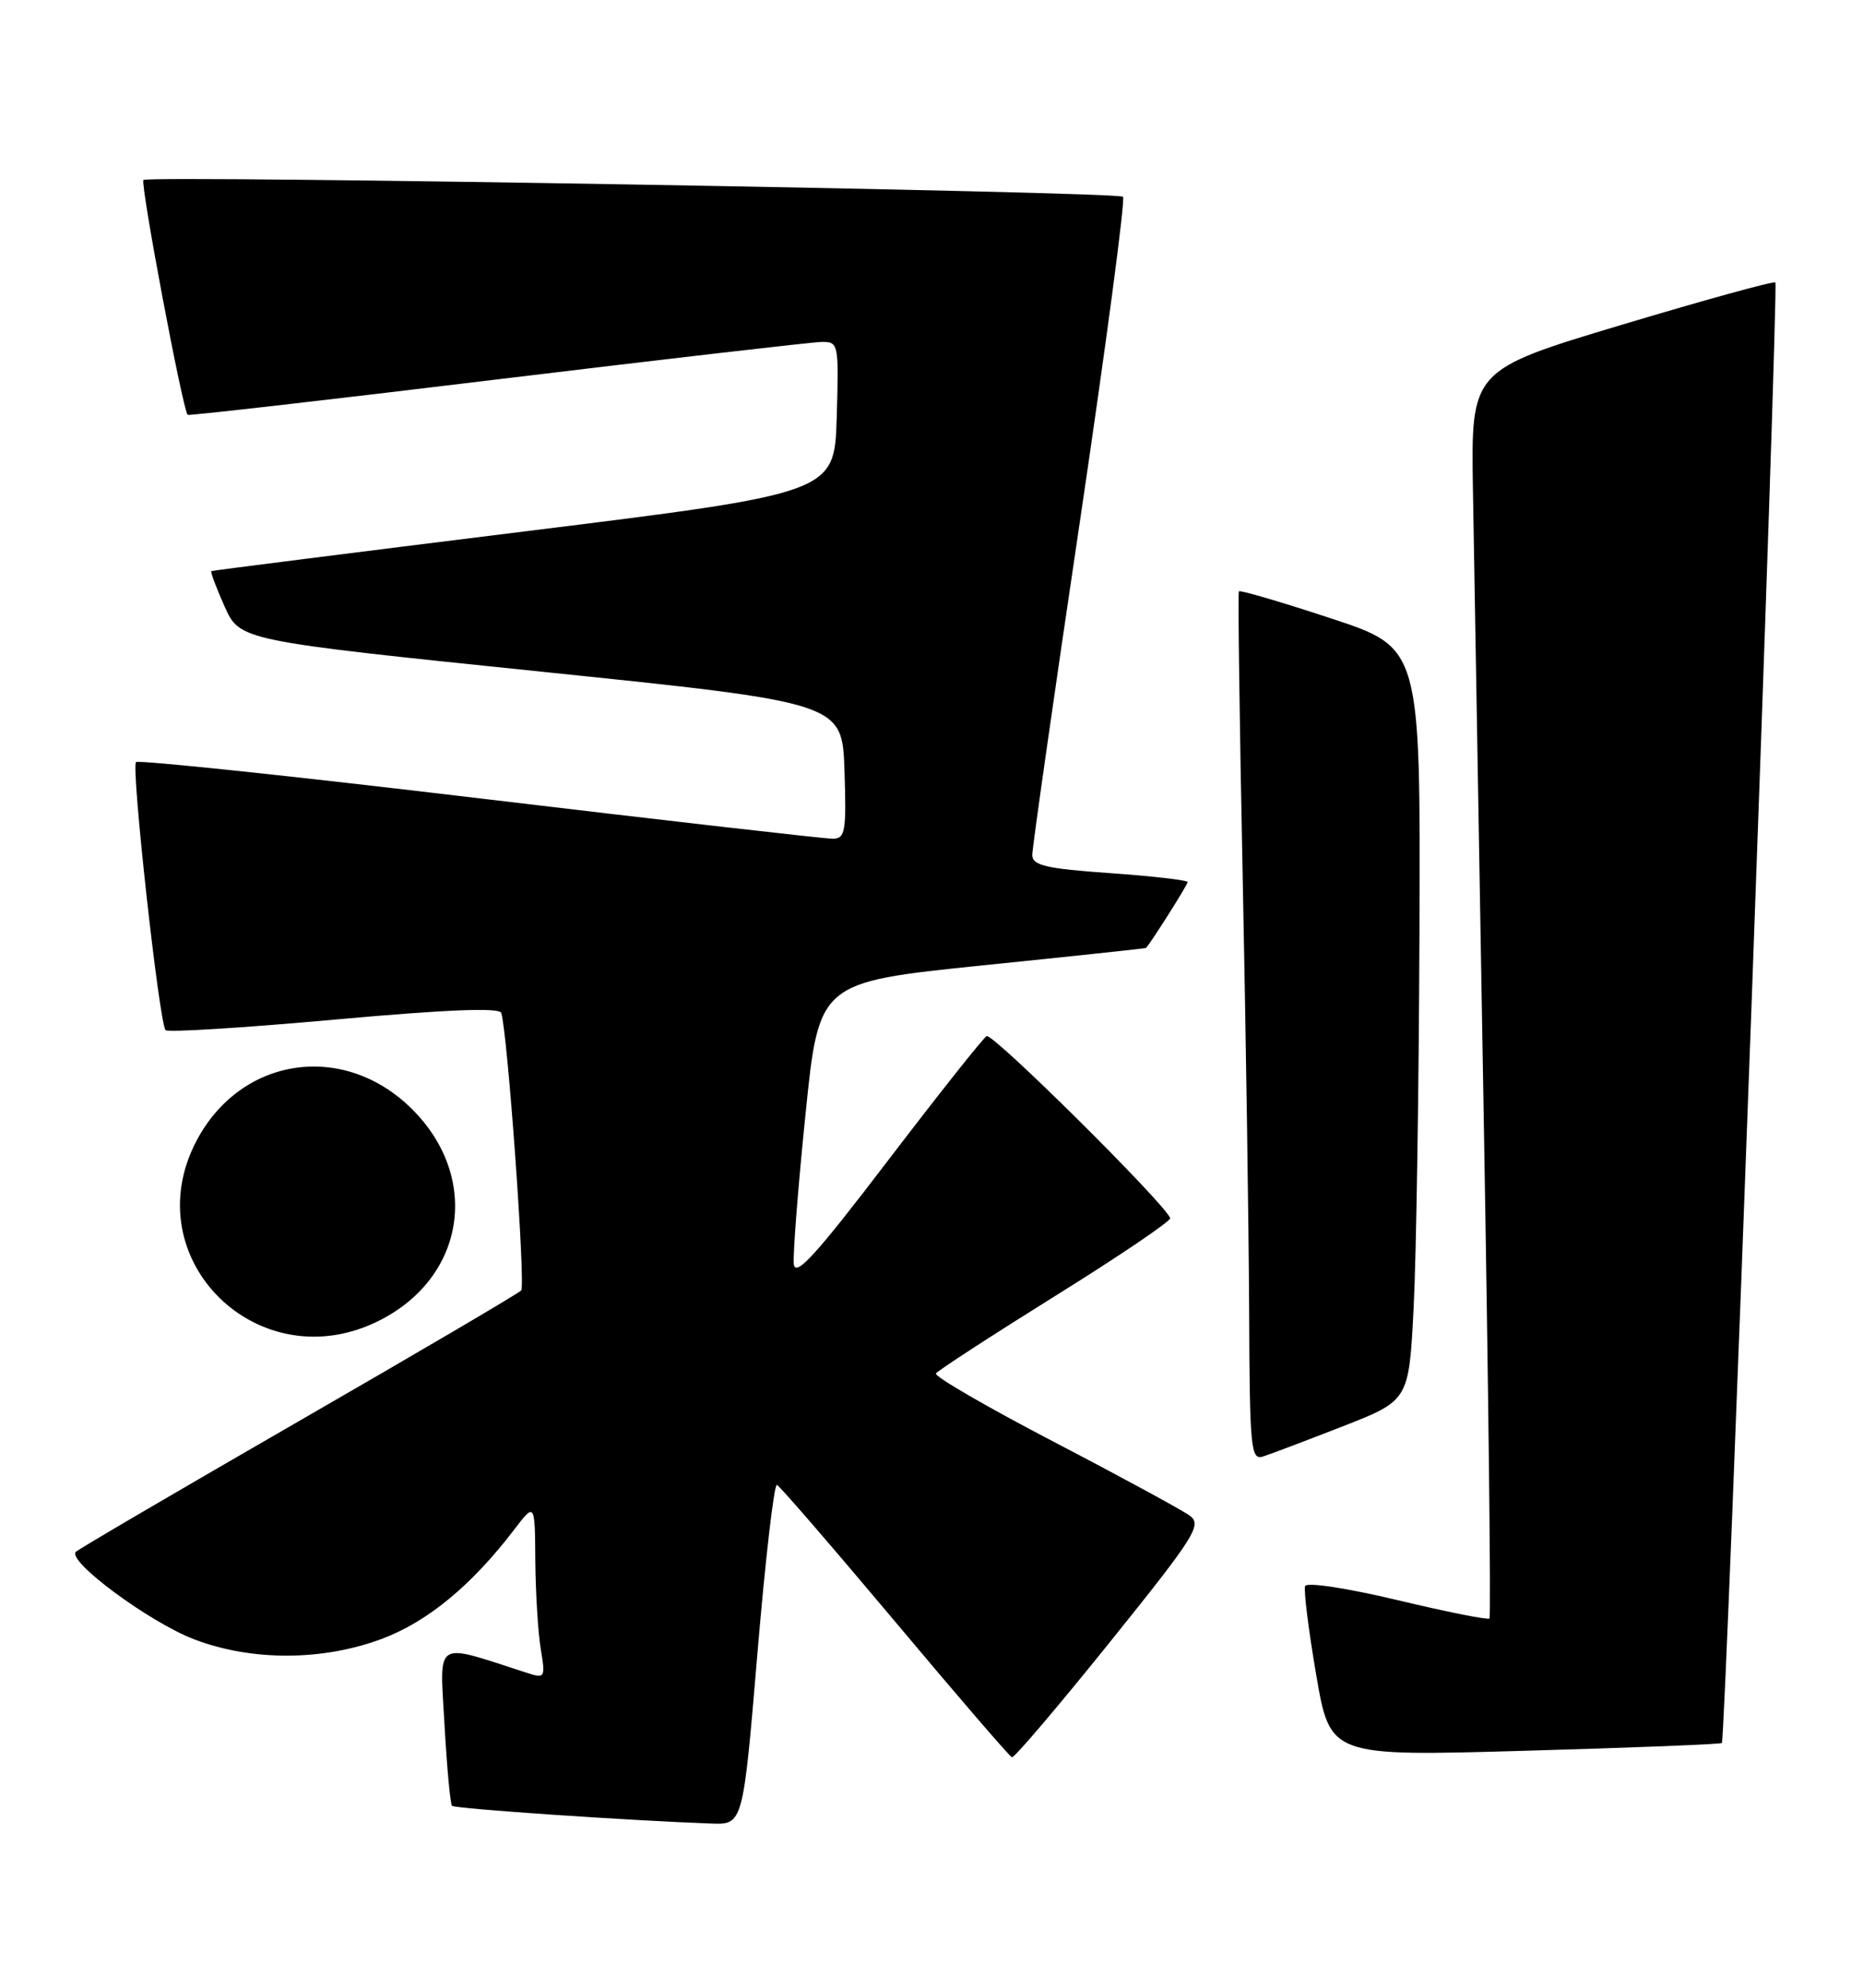 <?xml version="1.0" encoding="UTF-8" standalone="no"?>
<!DOCTYPE svg PUBLIC "-//W3C//DTD SVG 1.1//EN" "http://www.w3.org/Graphics/SVG/1.1/DTD/svg11.dtd" >
<svg xmlns="http://www.w3.org/2000/svg" xmlns:xlink="http://www.w3.org/1999/xlink" version="1.1" viewBox="0 0 240 256">
 <g >
 <path fill="currentColor"
d=" M 97.57 212.99 C 98.59 200.88 99.72 191.09 100.09 191.24 C 100.45 191.38 107.29 199.30 115.29 208.82 C 123.28 218.35 130.07 226.23 130.36 226.32 C 130.66 226.42 136.33 219.75 142.97 211.50 C 153.99 197.80 154.88 196.39 153.27 195.20 C 152.30 194.49 144.45 190.22 135.83 185.73 C 127.21 181.24 120.34 177.26 120.57 176.89 C 120.79 176.53 127.73 172.02 135.99 166.87 C 144.25 161.73 150.89 157.23 150.75 156.88 C 149.97 154.90 127.85 132.97 127.10 133.44 C 126.61 133.74 120.87 140.98 114.35 149.52 C 105.08 161.67 102.45 164.56 102.26 162.78 C 102.14 161.53 102.81 152.85 103.77 143.50 C 105.50 126.50 105.50 126.50 126.50 124.34 C 138.05 123.16 147.55 122.15 147.62 122.09 C 148.07 121.73 153.00 113.95 153.00 113.60 C 153.00 113.36 148.50 112.84 143.00 112.45 C 134.75 111.87 133.00 111.46 132.98 110.12 C 132.98 109.23 135.73 89.92 139.11 67.21 C 142.48 44.49 144.99 25.66 144.67 25.34 C 144.00 24.67 19.14 22.53 18.48 23.18 C 18.04 23.63 23.57 52.98 24.18 53.43 C 24.36 53.55 42.27 51.51 64.00 48.87 C 85.72 46.24 104.53 44.07 105.79 44.04 C 108.03 44.00 108.07 44.17 107.79 53.75 C 107.50 63.50 107.50 63.50 67.50 68.45 C 45.50 71.18 27.38 73.47 27.23 73.55 C 27.08 73.64 27.85 75.68 28.93 78.10 C 30.90 82.50 30.90 82.50 69.70 86.50 C 108.50 90.50 108.50 90.50 108.79 99.25 C 109.05 107.09 108.89 108.00 107.29 108.02 C 106.31 108.03 85.83 105.69 61.78 102.82 C 37.74 99.95 17.82 97.85 17.52 98.15 C 16.87 98.80 20.52 131.85 21.33 132.67 C 21.64 132.98 31.42 132.37 43.06 131.32 C 57.42 130.02 64.33 129.74 64.57 130.45 C 65.38 132.87 67.73 165.56 67.14 166.20 C 66.79 166.58 53.90 174.16 38.50 183.03 C 23.10 191.91 10.18 199.47 9.78 199.85 C 8.56 201.02 19.20 208.90 25.00 211.12 C 32.43 213.97 41.66 213.93 49.34 211.01 C 55.17 208.79 60.80 204.12 66.24 197.00 C 68.91 193.50 68.91 193.50 68.96 201.00 C 69.00 205.12 69.31 210.24 69.66 212.36 C 70.28 216.09 70.21 216.20 67.90 215.45 C 55.77 211.54 56.65 210.99 57.26 222.08 C 57.57 227.62 58.01 232.34 58.23 232.57 C 58.61 232.94 81.13 234.48 91.61 234.85 C 95.72 235.00 95.72 235.00 97.57 212.99 Z  M 221.82 224.48 C 222.29 224.06 229.15 36.82 228.71 36.38 C 228.51 36.17 219.60 38.63 208.92 41.83 C 189.50 47.66 189.50 47.66 189.75 63.08 C 189.89 71.56 190.51 107.66 191.13 143.29 C 191.75 178.92 192.09 208.24 191.88 208.45 C 191.67 208.65 186.32 207.58 180.00 206.07 C 173.49 204.52 168.34 203.74 168.13 204.27 C 167.93 204.79 168.57 209.94 169.56 215.71 C 171.36 226.20 171.36 226.20 196.43 225.48 C 210.22 225.09 221.64 224.64 221.82 224.48 Z  M 173.00 183.69 C 181.50 180.36 181.50 180.36 182.11 168.43 C 182.45 161.87 182.79 140.06 182.86 119.97 C 183.00 83.43 183.00 83.43 171.43 79.63 C 165.06 77.53 159.74 75.97 159.60 76.16 C 159.46 76.35 159.68 92.92 160.09 113.00 C 160.50 133.07 160.87 158.19 160.92 168.82 C 160.99 186.74 161.13 188.09 162.75 187.57 C 163.71 187.26 168.32 185.51 173.00 183.69 Z  M 48.95 170.03 C 59.95 164.42 61.90 151.66 53.11 142.87 C 44.34 134.11 31.06 136.04 25.32 146.91 C 17.28 162.17 33.41 177.96 48.95 170.03 Z "/>
</g>
</svg>